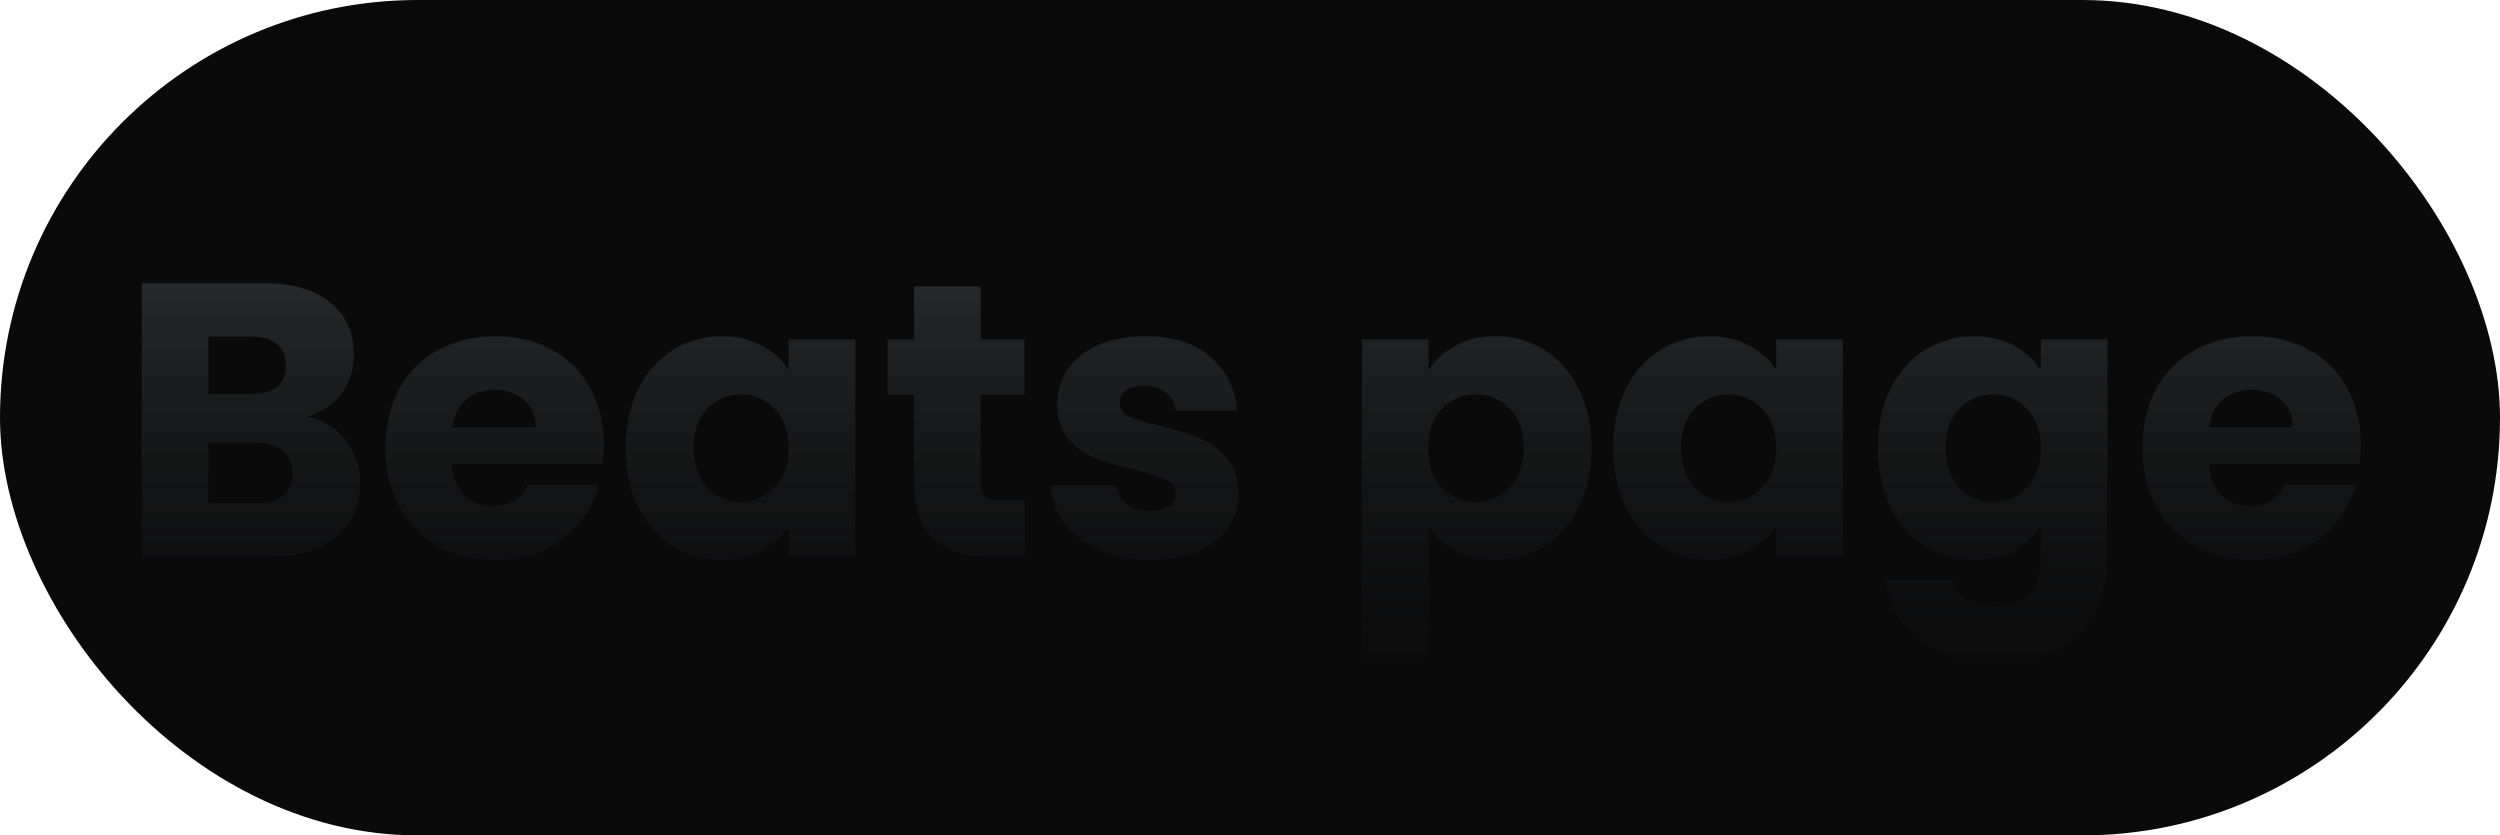 <svg width="404" height="135" viewBox="0 0 404 135" fill="none" xmlns="http://www.w3.org/2000/svg">
<rect width="404" height="135" rx="67.5" fill="#0A0A0B"/>
<path d="M49.681 67.32C52.243 67.866 54.301 69.147 55.855 71.163C57.409 73.137 58.186 75.405 58.186 77.967C58.186 81.663 56.884 84.603 54.28 86.787C51.718 88.929 48.127 90 43.507 90H22.906V45.774H42.814C47.308 45.774 50.815 46.803 53.335 48.861C55.897 50.919 57.178 53.712 57.178 57.24C57.178 59.844 56.485 62.007 55.099 63.729C53.755 65.451 51.949 66.648 49.681 67.32ZM33.679 63.666H40.735C42.499 63.666 43.843 63.288 44.767 62.532C45.733 61.734 46.216 60.579 46.216 59.067C46.216 57.555 45.733 56.4 44.767 55.602C43.843 54.804 42.499 54.405 40.735 54.405H33.679V63.666ZM41.617 81.306C43.423 81.306 44.809 80.907 45.775 80.109C46.783 79.269 47.287 78.072 47.287 76.518C47.287 74.964 46.762 73.746 45.712 72.864C44.704 71.982 43.297 71.541 41.491 71.541H33.679V81.306H41.617ZM97.572 71.856C97.572 72.864 97.509 73.914 97.383 75.006H73.002C73.17 77.19 73.863 78.87 75.081 80.046C76.341 81.18 77.874 81.747 79.68 81.747C82.368 81.747 84.237 80.613 85.287 78.345H96.753C96.165 80.655 95.094 82.734 93.54 84.582C92.028 86.43 90.117 87.879 87.807 88.929C85.497 89.979 82.914 90.504 80.058 90.504C76.614 90.504 73.548 89.769 70.86 88.299C68.172 86.829 66.072 84.729 64.56 81.999C63.048 79.269 62.292 76.077 62.292 72.423C62.292 68.769 63.027 65.577 64.497 62.847C66.009 60.117 68.109 58.017 70.797 56.547C73.485 55.077 76.572 54.342 80.058 54.342C83.46 54.342 86.484 55.056 89.13 56.484C91.776 57.912 93.834 59.949 95.304 62.595C96.816 65.241 97.572 68.328 97.572 71.856ZM86.547 69.021C86.547 67.173 85.917 65.703 84.657 64.611C83.397 63.519 81.822 62.973 79.932 62.973C78.126 62.973 76.593 63.498 75.333 64.548C74.115 65.598 73.359 67.089 73.065 69.021H86.547ZM101.114 72.36C101.114 68.748 101.786 65.577 103.13 62.847C104.516 60.117 106.385 58.017 108.737 56.547C111.089 55.077 113.714 54.342 116.612 54.342C119.09 54.342 121.253 54.846 123.101 55.854C124.991 56.862 126.44 58.185 127.448 59.823V54.846H138.221V90H127.448V85.023C126.398 86.661 124.928 87.984 123.038 88.992C121.19 90 119.027 90.504 116.549 90.504C113.693 90.504 111.089 89.769 108.737 88.299C106.385 86.787 104.516 84.666 103.13 81.936C101.786 79.164 101.114 75.972 101.114 72.36ZM127.448 72.423C127.448 69.735 126.692 67.614 125.18 66.06C123.71 64.506 121.904 63.729 119.762 63.729C117.62 63.729 115.793 64.506 114.281 66.06C112.811 67.572 112.076 69.672 112.076 72.36C112.076 75.048 112.811 77.19 114.281 78.786C115.793 80.34 117.62 81.117 119.762 81.117C121.904 81.117 123.71 80.34 125.18 78.786C126.692 77.232 127.448 75.111 127.448 72.423ZM165.607 80.865V90H160.126C156.22 90 153.175 89.055 150.991 87.165C148.807 85.233 147.715 82.104 147.715 77.778V63.792H143.431V54.846H147.715V46.278H158.488V54.846H165.544V63.792H158.488V77.904C158.488 78.954 158.74 79.71 159.244 80.172C159.748 80.634 160.588 80.865 161.764 80.865H165.607ZM185.909 90.504C182.843 90.504 180.113 89.979 177.719 88.929C175.325 87.879 173.435 86.451 172.049 84.645C170.663 82.797 169.886 80.739 169.718 78.471H180.365C180.491 79.689 181.058 80.676 182.066 81.432C183.074 82.188 184.313 82.566 185.783 82.566C187.127 82.566 188.156 82.314 188.87 81.81C189.626 81.264 190.004 80.571 190.004 79.731C190.004 78.723 189.479 77.988 188.429 77.526C187.379 77.022 185.678 76.476 183.326 75.888C180.806 75.3 178.706 74.691 177.026 74.061C175.346 73.389 173.897 72.36 172.679 70.974C171.461 69.546 170.852 67.635 170.852 65.241C170.852 63.225 171.398 61.398 172.49 59.76C173.624 58.08 175.262 56.757 177.404 55.791C179.588 54.825 182.171 54.342 185.153 54.342C189.563 54.342 193.028 55.434 195.548 57.618C198.11 59.802 199.58 62.7 199.958 66.312H190.004C189.836 65.094 189.29 64.128 188.366 63.414C187.484 62.7 186.308 62.343 184.838 62.343C183.578 62.343 182.612 62.595 181.94 63.099C181.268 63.561 180.932 64.212 180.932 65.052C180.932 66.06 181.457 66.816 182.507 67.32C183.599 67.824 185.279 68.328 187.547 68.832C190.151 69.504 192.272 70.176 193.91 70.848C195.548 71.478 196.976 72.528 198.194 73.998C199.454 75.426 200.105 77.358 200.147 79.794C200.147 81.852 199.559 83.7 198.383 85.338C197.249 86.934 195.59 88.194 193.406 89.118C191.264 90.042 188.765 90.504 185.909 90.504ZM230.862 59.823C231.912 58.185 233.361 56.862 235.209 55.854C237.057 54.846 239.22 54.342 241.698 54.342C244.596 54.342 247.221 55.077 249.573 56.547C251.925 58.017 253.773 60.117 255.117 62.847C256.503 65.577 257.196 68.748 257.196 72.36C257.196 75.972 256.503 79.164 255.117 81.936C253.773 84.666 251.925 86.787 249.573 88.299C247.221 89.769 244.596 90.504 241.698 90.504C239.262 90.504 237.099 90 235.209 88.992C233.361 87.984 231.912 86.682 230.862 85.086V106.758H220.089V54.846H230.862V59.823ZM246.234 72.36C246.234 69.672 245.478 67.572 243.966 66.06C242.496 64.506 240.669 63.729 238.485 63.729C236.343 63.729 234.516 64.506 233.004 66.06C231.534 67.614 230.799 69.735 230.799 72.423C230.799 75.111 231.534 77.232 233.004 78.786C234.516 80.34 236.343 81.117 238.485 81.117C240.627 81.117 242.454 80.34 243.966 78.786C245.478 77.19 246.234 75.048 246.234 72.36ZM260.705 72.36C260.705 68.748 261.377 65.577 262.721 62.847C264.107 60.117 265.976 58.017 268.328 56.547C270.68 55.077 273.305 54.342 276.203 54.342C278.681 54.342 280.844 54.846 282.692 55.854C284.582 56.862 286.031 58.185 287.039 59.823V54.846H297.812V90H287.039V85.023C285.989 86.661 284.519 87.984 282.629 88.992C280.781 90 278.618 90.504 276.14 90.504C273.284 90.504 270.68 89.769 268.328 88.299C265.976 86.787 264.107 84.666 262.721 81.936C261.377 79.164 260.705 75.972 260.705 72.36ZM287.039 72.423C287.039 69.735 286.283 67.614 284.771 66.06C283.301 64.506 281.495 63.729 279.353 63.729C277.211 63.729 275.384 64.506 273.872 66.06C272.402 67.572 271.667 69.672 271.667 72.36C271.667 75.048 272.402 77.19 273.872 78.786C275.384 80.34 277.211 81.117 279.353 81.117C281.495 81.117 283.301 80.34 284.771 78.786C286.283 77.232 287.039 75.111 287.039 72.423ZM318.962 54.342C321.44 54.342 323.603 54.846 325.451 55.854C327.341 56.862 328.79 58.185 329.798 59.823V54.846H340.571V89.937C340.571 93.171 339.92 96.09 338.618 98.694C337.358 101.34 335.405 103.44 332.759 104.994C330.155 106.548 326.9 107.325 322.994 107.325C317.786 107.325 313.565 106.086 310.331 103.608C307.097 101.172 305.249 97.854 304.787 93.654H315.434C315.77 94.998 316.568 96.048 317.828 96.804C319.088 97.602 320.642 98.001 322.49 98.001C324.716 98.001 326.48 97.35 327.782 96.048C329.126 94.788 329.798 92.751 329.798 89.937V84.96C328.748 86.598 327.299 87.942 325.451 88.992C323.603 90 321.44 90.504 318.962 90.504C316.064 90.504 313.439 89.769 311.087 88.299C308.735 86.787 306.866 84.666 305.48 81.936C304.136 79.164 303.464 75.972 303.464 72.36C303.464 68.748 304.136 65.577 305.48 62.847C306.866 60.117 308.735 58.017 311.087 56.547C313.439 55.077 316.064 54.342 318.962 54.342ZM329.798 72.423C329.798 69.735 329.042 67.614 327.53 66.06C326.06 64.506 324.254 63.729 322.112 63.729C319.97 63.729 318.143 64.506 316.631 66.06C315.161 67.572 314.426 69.672 314.426 72.36C314.426 75.048 315.161 77.19 316.631 78.786C318.143 80.34 319.97 81.117 322.112 81.117C324.254 81.117 326.06 80.34 327.53 78.786C329.042 77.232 329.798 75.111 329.798 72.423ZM381.503 71.856C381.503 72.864 381.44 73.914 381.314 75.006H356.933C357.101 77.19 357.794 78.87 359.012 80.046C360.272 81.18 361.805 81.747 363.611 81.747C366.299 81.747 368.168 80.613 369.218 78.345H380.684C380.096 80.655 379.025 82.734 377.471 84.582C375.959 86.43 374.048 87.879 371.738 88.929C369.428 89.979 366.845 90.504 363.989 90.504C360.545 90.504 357.479 89.769 354.791 88.299C352.103 86.829 350.003 84.729 348.491 81.999C346.979 79.269 346.223 76.077 346.223 72.423C346.223 68.769 346.958 65.577 348.428 62.847C349.94 60.117 352.04 58.017 354.728 56.547C357.416 55.077 360.503 54.342 363.989 54.342C367.391 54.342 370.415 55.056 373.061 56.484C375.707 57.912 377.765 59.949 379.235 62.595C380.747 65.241 381.503 68.328 381.503 71.856ZM370.478 69.021C370.478 67.173 369.848 65.703 368.588 64.611C367.328 63.519 365.753 62.973 363.863 62.973C362.057 62.973 360.524 63.498 359.264 64.548C358.046 65.598 357.29 67.089 356.996 69.021H370.478Z" fill="url(#paint0_linear_4_5)"/>
<defs>
<linearGradient id="paint0_linear_4_5" x1="201.5" y1="20" x2="201.5" y2="115" gradientUnits="userSpaceOnUse">
<stop stop-color="#3B3E40"/>
<stop offset="1" stop-color="#141515" stop-opacity="0"/>
</linearGradient>
</defs>
</svg>
